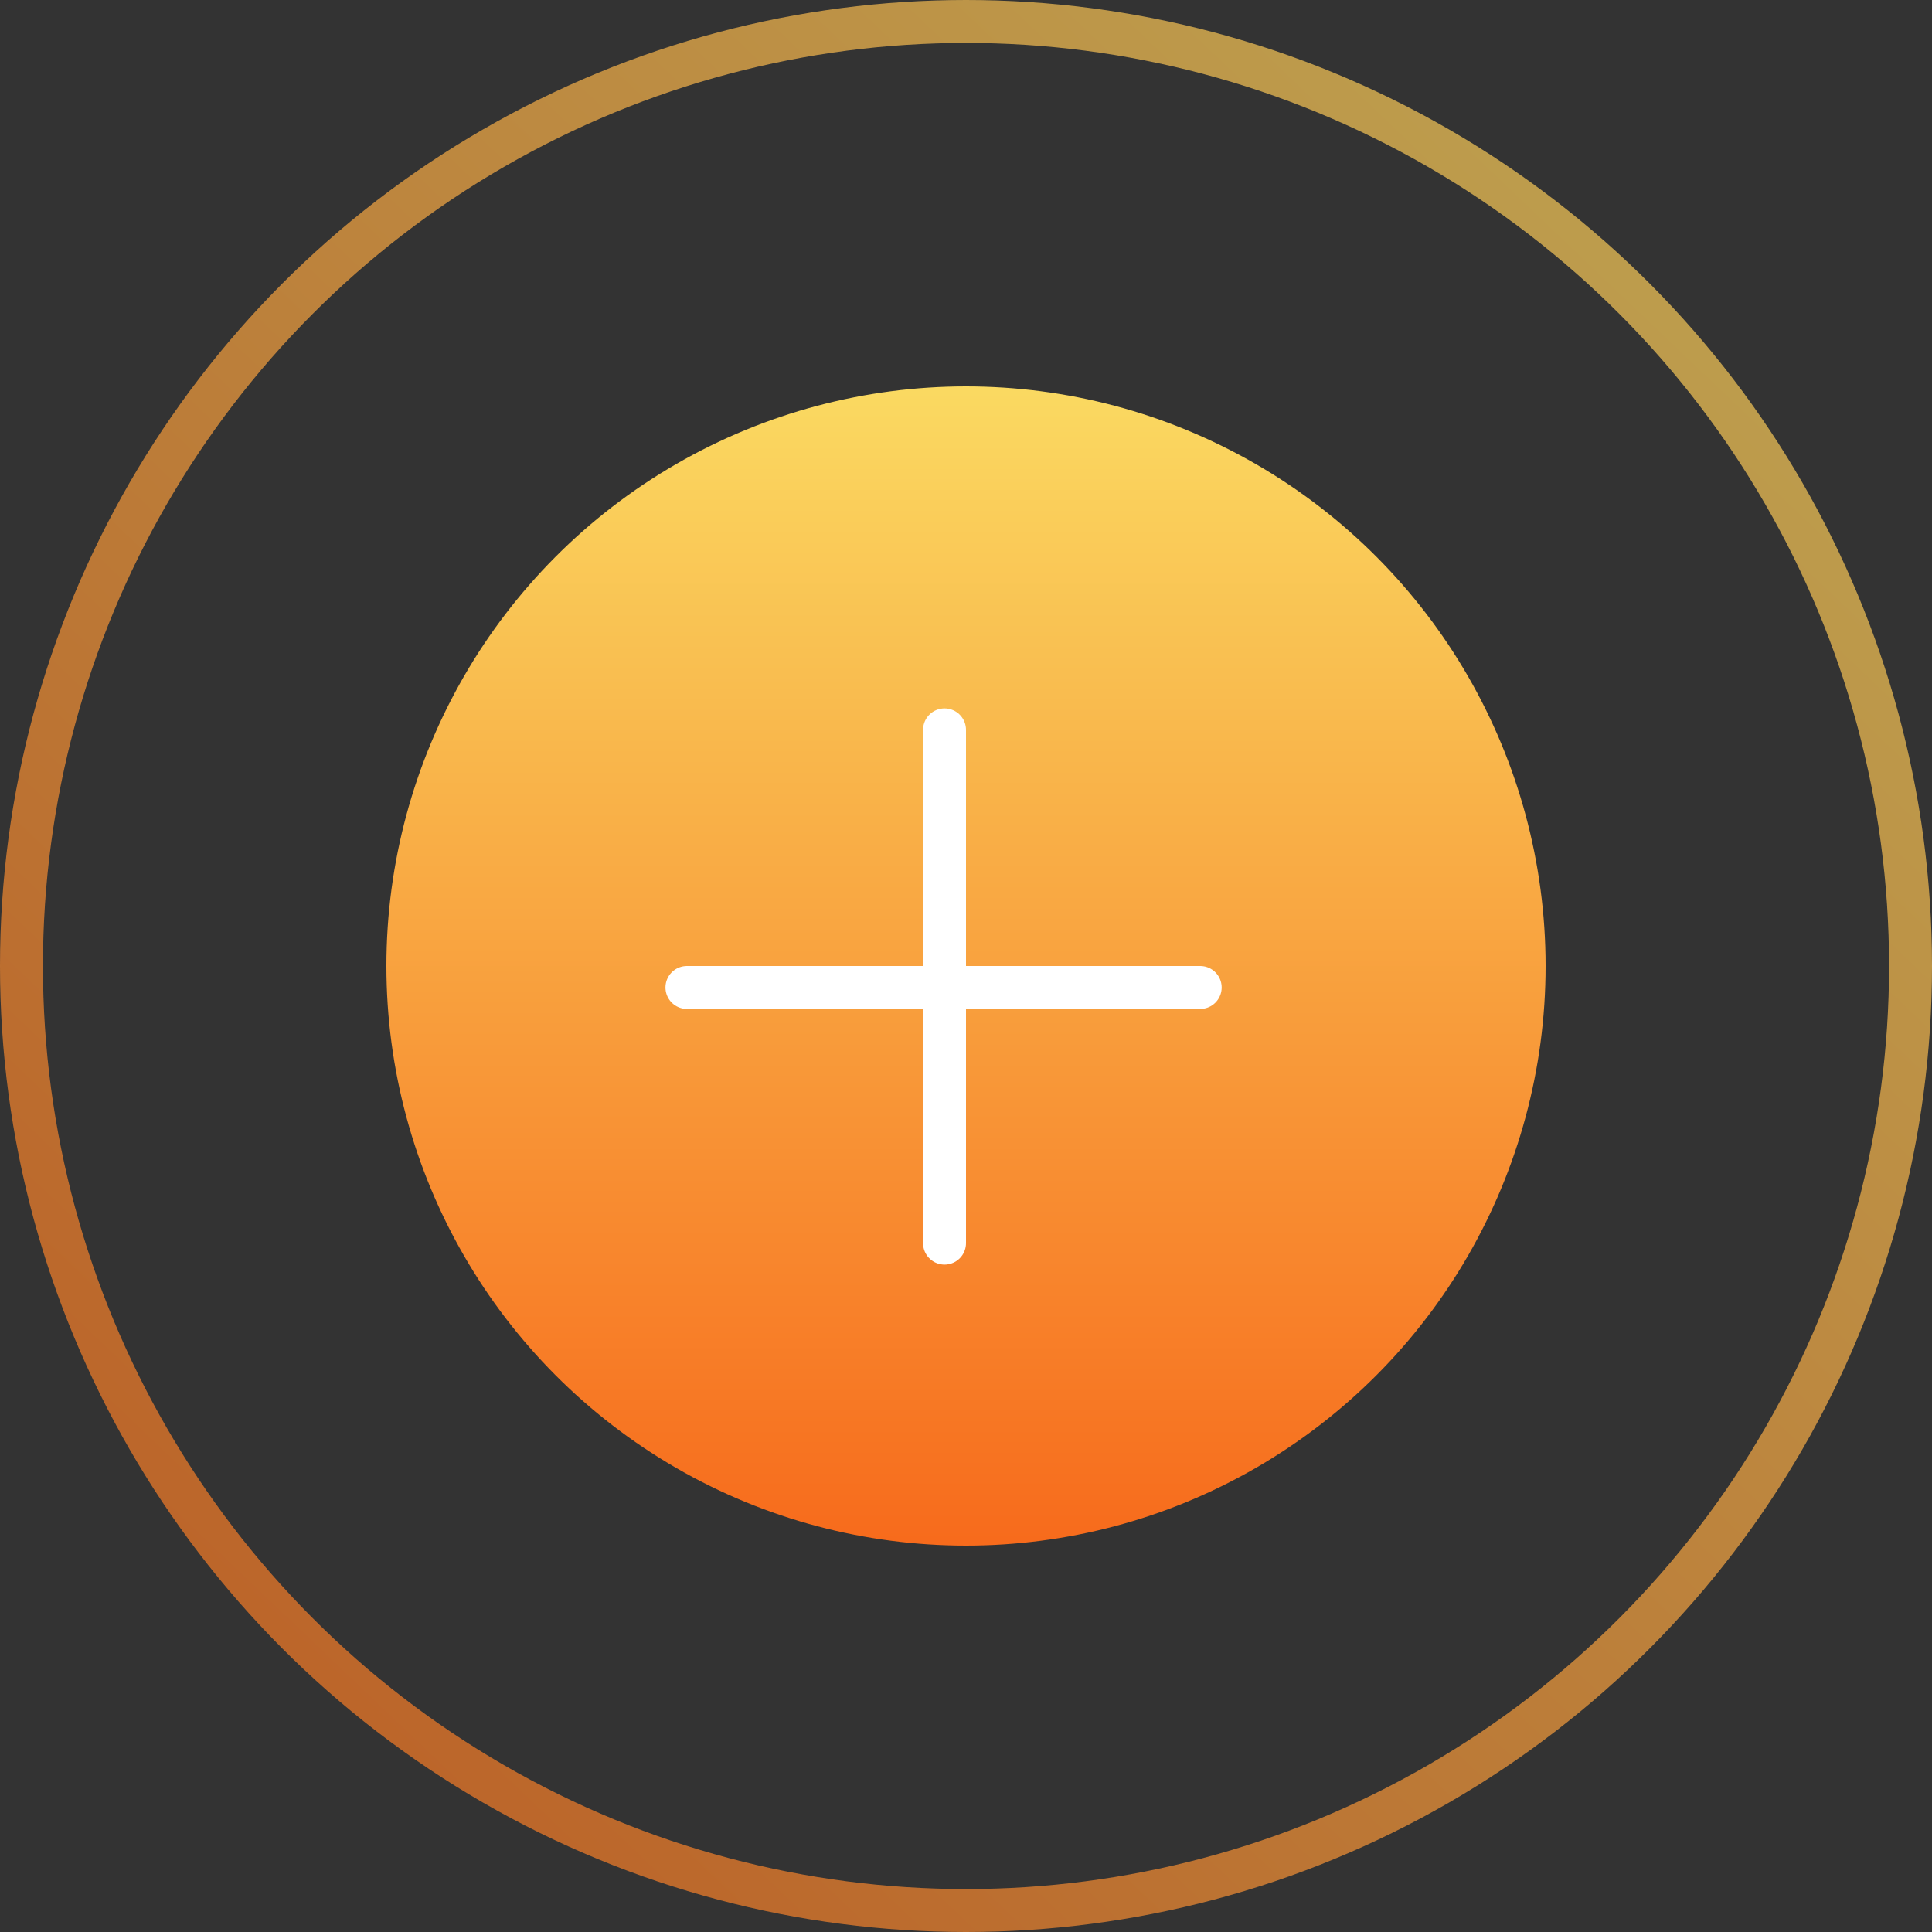 <?xml version="1.0" encoding="UTF-8"?>
<svg width="45px" height="45px" viewBox="0 0 45 45" version="1.1" xmlns="http://www.w3.org/2000/svg" xmlns:xlink="http://www.w3.org/1999/xlink">
    <rect x="0" y="0" width="45" height="45" fill="#333333" stroke="none"/>
    <!-- Generator: sketchtool 51.2 (57519) - http://www.bohemiancoding.com/sketch -->
    <title>ED015A12-4378-4063-AABB-68A35B536E83</title>
    <desc>Created with sketchtool.</desc>
    <defs>
        <linearGradient x1="100%" y1="0%" x2="0%" y2="104.975%" id="linearGradient-1">
            <stop stop-color="#FAD961" offset="0%"></stop>
            <stop stop-color="#F76B1C" offset="100%"></stop>
        </linearGradient>
        <linearGradient x1="50%" y1="0%" x2="50%" y2="100%" id="linearGradient-2">
            <stop stop-color="#FAD961" offset="0%"></stop>
            <stop stop-color="#F76B1C" offset="100%"></stop>
        </linearGradient>
    </defs>
    <g id="Black-/-White" stroke="none" stroke-width="1" fill="none" fill-rule="evenodd">
        <g id="Black" transform="translate(-365, -2908)">
            <g id="INTERFACE" transform="translate(279, 2660)">
                <g id="plus" transform="translate(86, 248)">
                    <g id="Group">
                        <circle id="Oval-8-Copy-32" stroke="url(#linearGradient-1)" opacity="0.698" cx="22.5" cy="22.5" r="22"></circle>
                        <circle id="Oval-8-Copy-32" fill="url(#linearGradient-2)" cx="22.5" cy="22.5" r="13.5"></circle>
                        <path d="M22,17 L22,28.955" id="Line" stroke="#FFFFFF" stroke-linecap="round" stroke-linejoin="round" fill-rule="nonzero"></path>
                        <path d="M27.955,23 L16,23 L27.955,23 Z" id="Line" stroke="#FFFFFF" stroke-linecap="round" stroke-linejoin="round" fill-rule="nonzero"></path>
                    </g>
                </g>
            </g>
        </g>
    </g>
</svg>